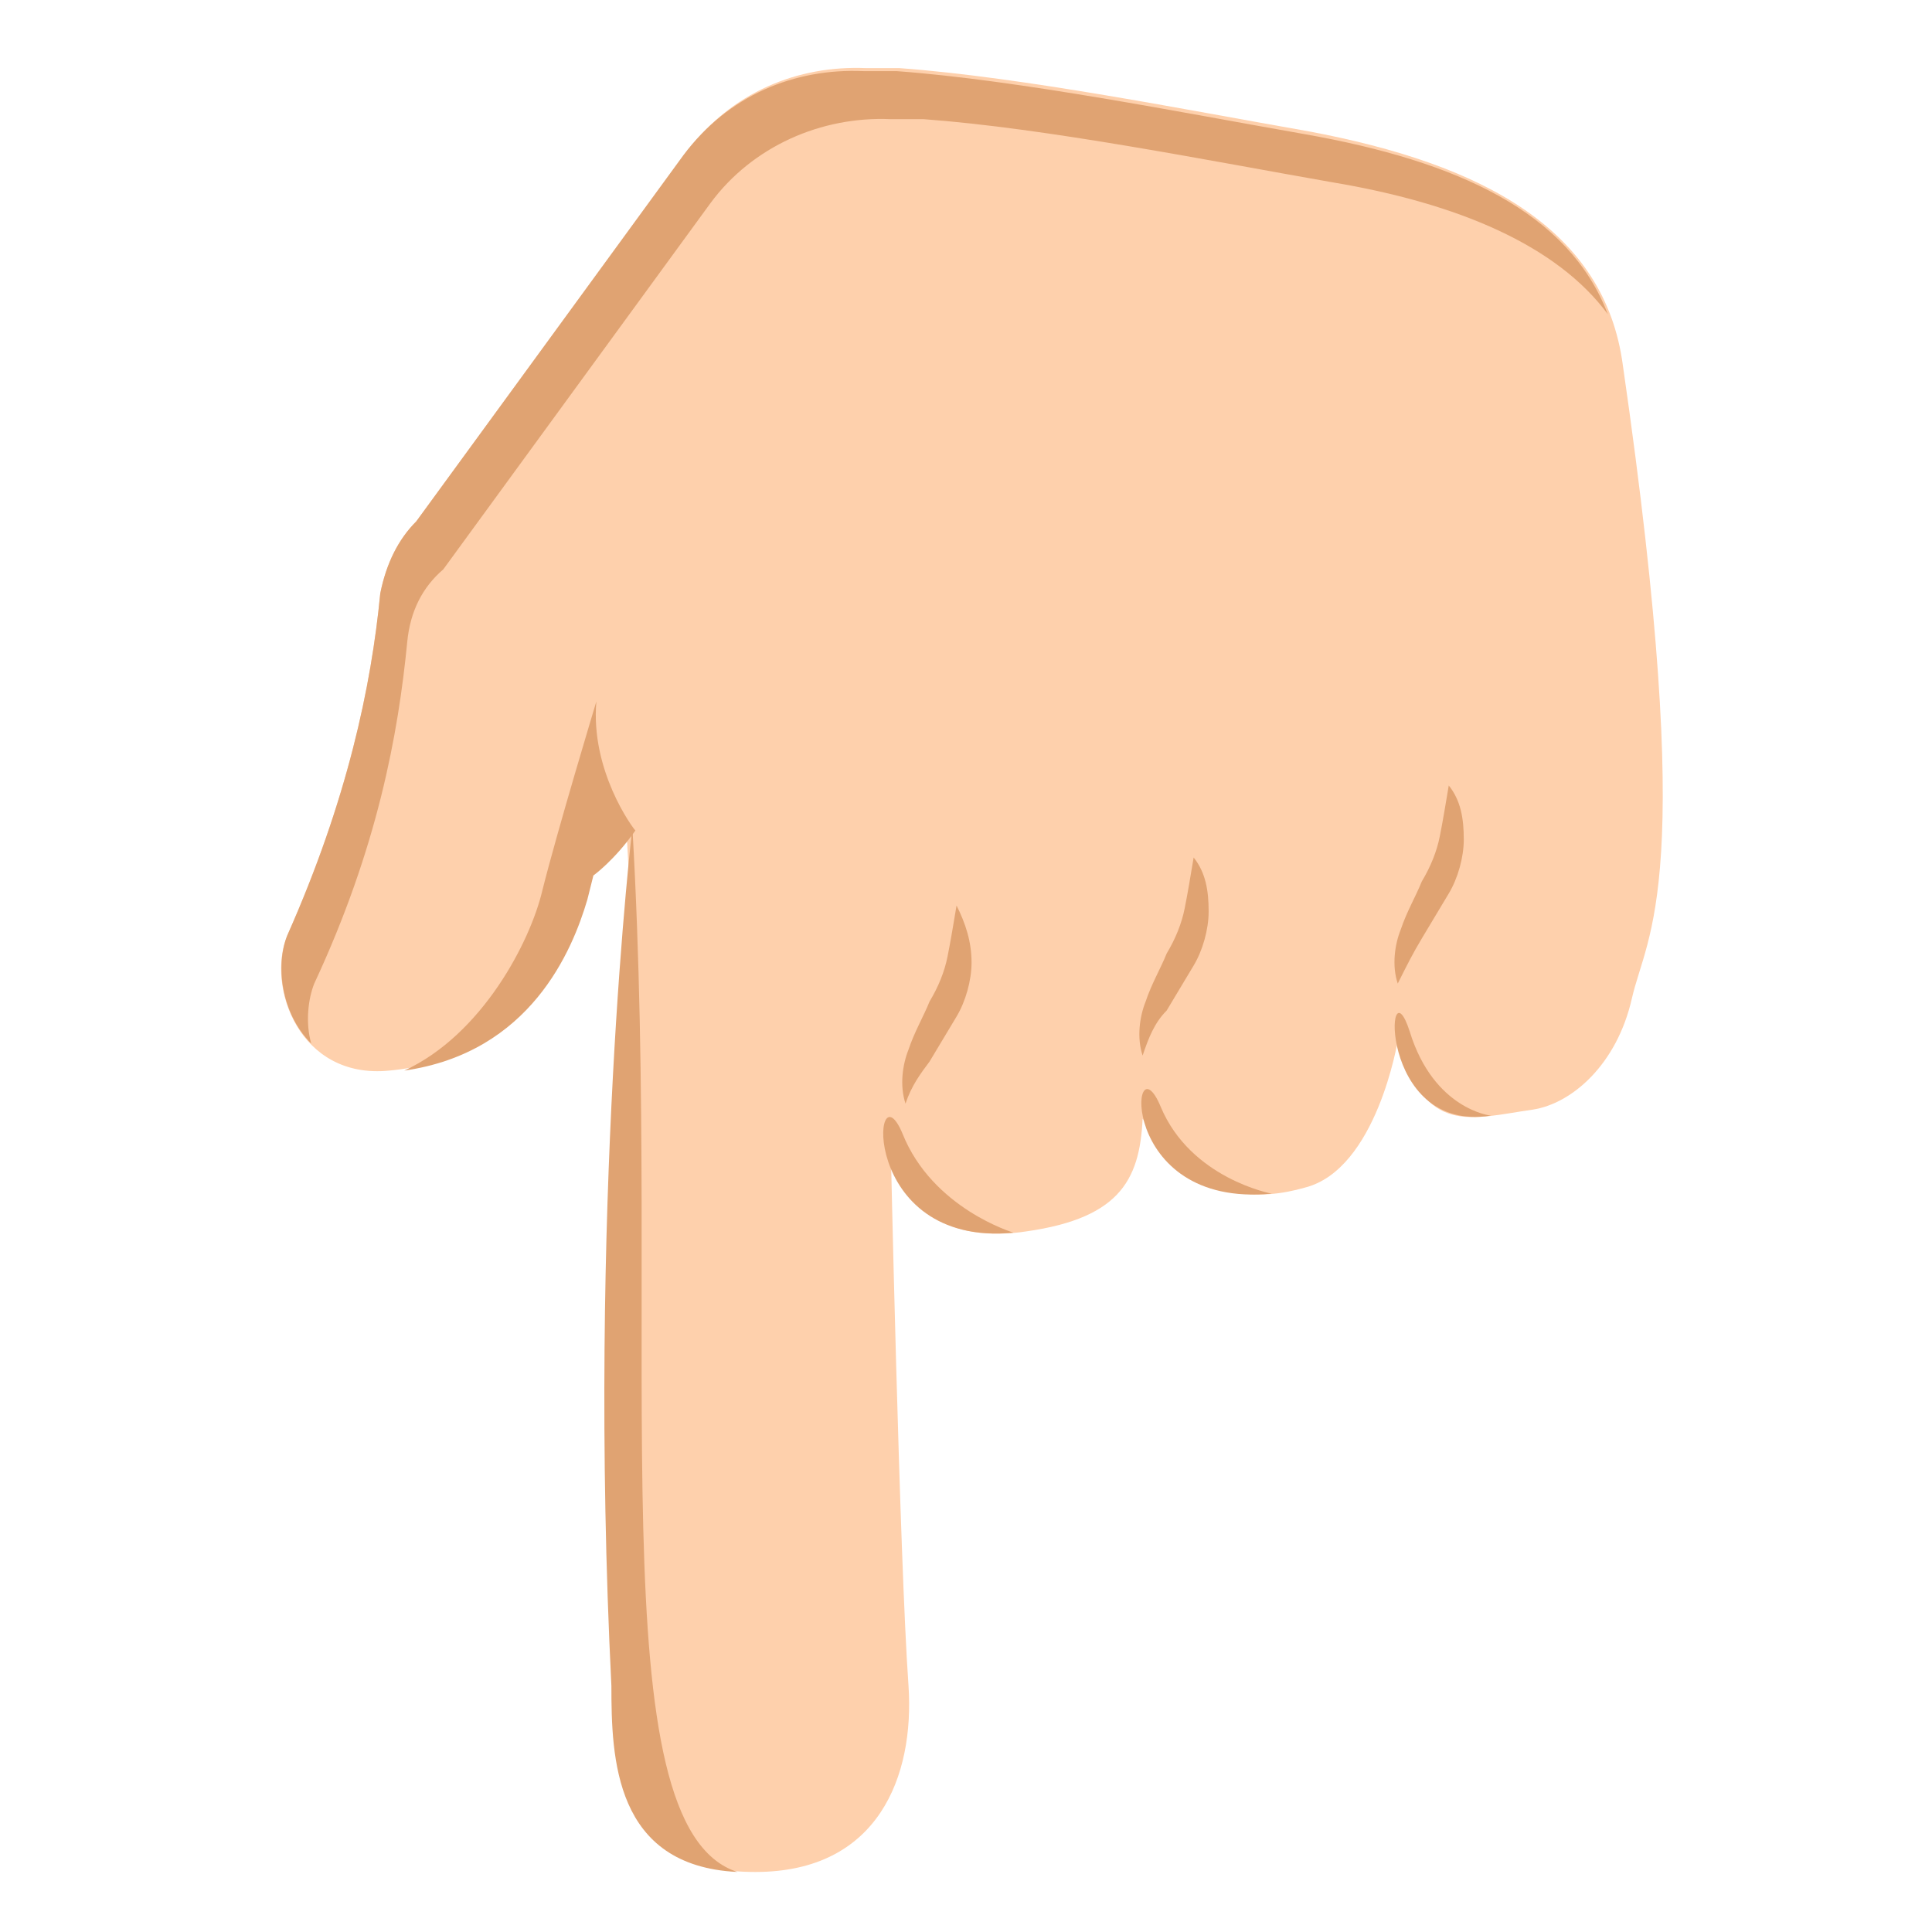 <svg width="81" height="81" viewBox="0 0 81 81" fill="none" xmlns="http://www.w3.org/2000/svg">
<path d="M16.32 44.885C21.857 44.382 23.745 39.852 24.374 37.713L24.626 36.706C24.626 36.706 25.255 35.951 26.01 34.819H26.262C26.262 34.819 26.891 44.634 26.387 47.779C25.884 51.303 25.884 66.906 25.758 70.807C25.758 75.212 26.513 78.483 31.672 78.483C36.832 78.483 38.342 74.457 38.09 70.681C37.712 65.396 37.335 47.654 37.335 47.654C37.838 49.919 38.845 52.058 42.62 51.68C46.898 51.177 47.779 49.541 47.905 46.899C50.044 50.548 52.938 50.296 54.7 49.793C57.72 49.038 58.601 43.627 58.601 43.627C59.734 47.654 61.621 46.899 64.264 46.521C65.9 46.27 67.787 44.634 68.416 41.865C69.045 39.097 71.185 37.084 68.039 15.314C67.284 9.651 62.25 6.883 54.826 5.499C49.793 4.618 42.872 3.234 37.712 2.856H36.328C33.434 2.731 30.666 3.863 28.778 6.38L17.453 21.858C16.698 22.613 16.195 23.619 15.943 24.878C15.566 28.778 14.559 33.56 12.042 39.223C11.161 41.362 12.546 45.263 16.32 44.885Z" fill="#FED0AC"/>
<path d="M62.502 46.773C57.72 47.528 58.097 40.104 59.104 43.249C60.111 46.521 62.502 46.773 62.502 46.773Z" fill="#E0A372"/>
<path d="M53.316 50.044C46.773 50.674 47.402 43.375 48.66 46.395C49.919 49.415 53.316 50.044 53.316 50.044Z" fill="#E0A372"/>
<path d="M42.494 51.68C35.951 52.31 36.58 44.508 37.838 47.528C39.096 50.674 42.494 51.68 42.494 51.68Z" fill="#E0A372"/>
<path d="M26.513 34.693C26.513 34.693 24.626 50.548 25.633 70.681C25.633 73.702 25.758 78.232 30.918 78.483C25.003 76.596 27.772 56.588 26.513 34.693Z" fill="#E0A372"/>
<path d="M13.049 43.753C12.797 42.872 12.923 41.865 13.175 41.236C15.817 35.574 16.698 30.792 17.076 26.891C17.201 25.633 17.705 24.626 18.585 23.871L29.785 8.519C31.547 6.128 34.441 4.87 37.335 4.996H38.719C43.878 5.373 50.799 6.757 55.833 7.638C61.118 8.519 65.27 10.281 67.41 13.175C65.774 8.896 61.118 6.757 54.7 5.625C49.667 4.744 42.746 3.36 37.587 2.982H36.203C33.308 2.856 30.54 3.989 28.652 6.506L17.453 21.858C16.698 22.613 16.195 23.619 15.943 24.878C15.566 28.778 14.559 33.56 12.042 39.223C11.539 40.481 11.79 42.494 13.049 43.753Z" fill="#E0A372"/>
<path d="M25.003 29.408C25.003 29.408 23.367 34.819 22.738 37.335C22.235 39.474 20.222 43.375 16.95 44.885C22.235 44.13 23.997 39.852 24.626 37.713L24.878 36.706C24.878 36.706 25.758 36.077 26.639 34.819C26.513 34.693 24.752 32.302 25.003 29.408Z" fill="#E0A372"/>
<path d="M37.964 46.27C37.713 45.514 37.839 44.634 38.09 44.005C38.342 43.249 38.719 42.62 38.971 41.991C39.349 41.362 39.6 40.733 39.726 40.104C39.852 39.474 39.978 38.719 40.104 37.964C40.481 38.719 40.733 39.474 40.733 40.355C40.733 41.11 40.481 41.991 40.104 42.62L38.971 44.508C38.594 45.011 38.216 45.514 37.964 46.27Z" fill="#E0A372"/>
<path d="M47.905 44.256C47.654 43.501 47.779 42.62 48.031 41.991C48.283 41.236 48.66 40.607 48.912 39.978C49.289 39.349 49.541 38.719 49.667 38.09C49.793 37.461 49.919 36.706 50.044 35.951C50.548 36.58 50.673 37.335 50.673 38.216C50.673 38.971 50.422 39.852 50.044 40.481L48.912 42.369C48.408 42.872 48.157 43.501 47.905 44.256Z" fill="#E0A372"/>
<path d="M58.601 41.236C58.349 40.481 58.475 39.6 58.727 38.971C58.979 38.216 59.356 37.587 59.608 36.958C59.985 36.328 60.237 35.699 60.363 35.07C60.489 34.441 60.614 33.686 60.74 32.931C61.244 33.56 61.37 34.315 61.37 35.196C61.37 35.951 61.118 36.832 60.74 37.461L59.608 39.349C59.23 39.978 58.979 40.481 58.601 41.236Z" fill="#E0A372"/>
</svg>
